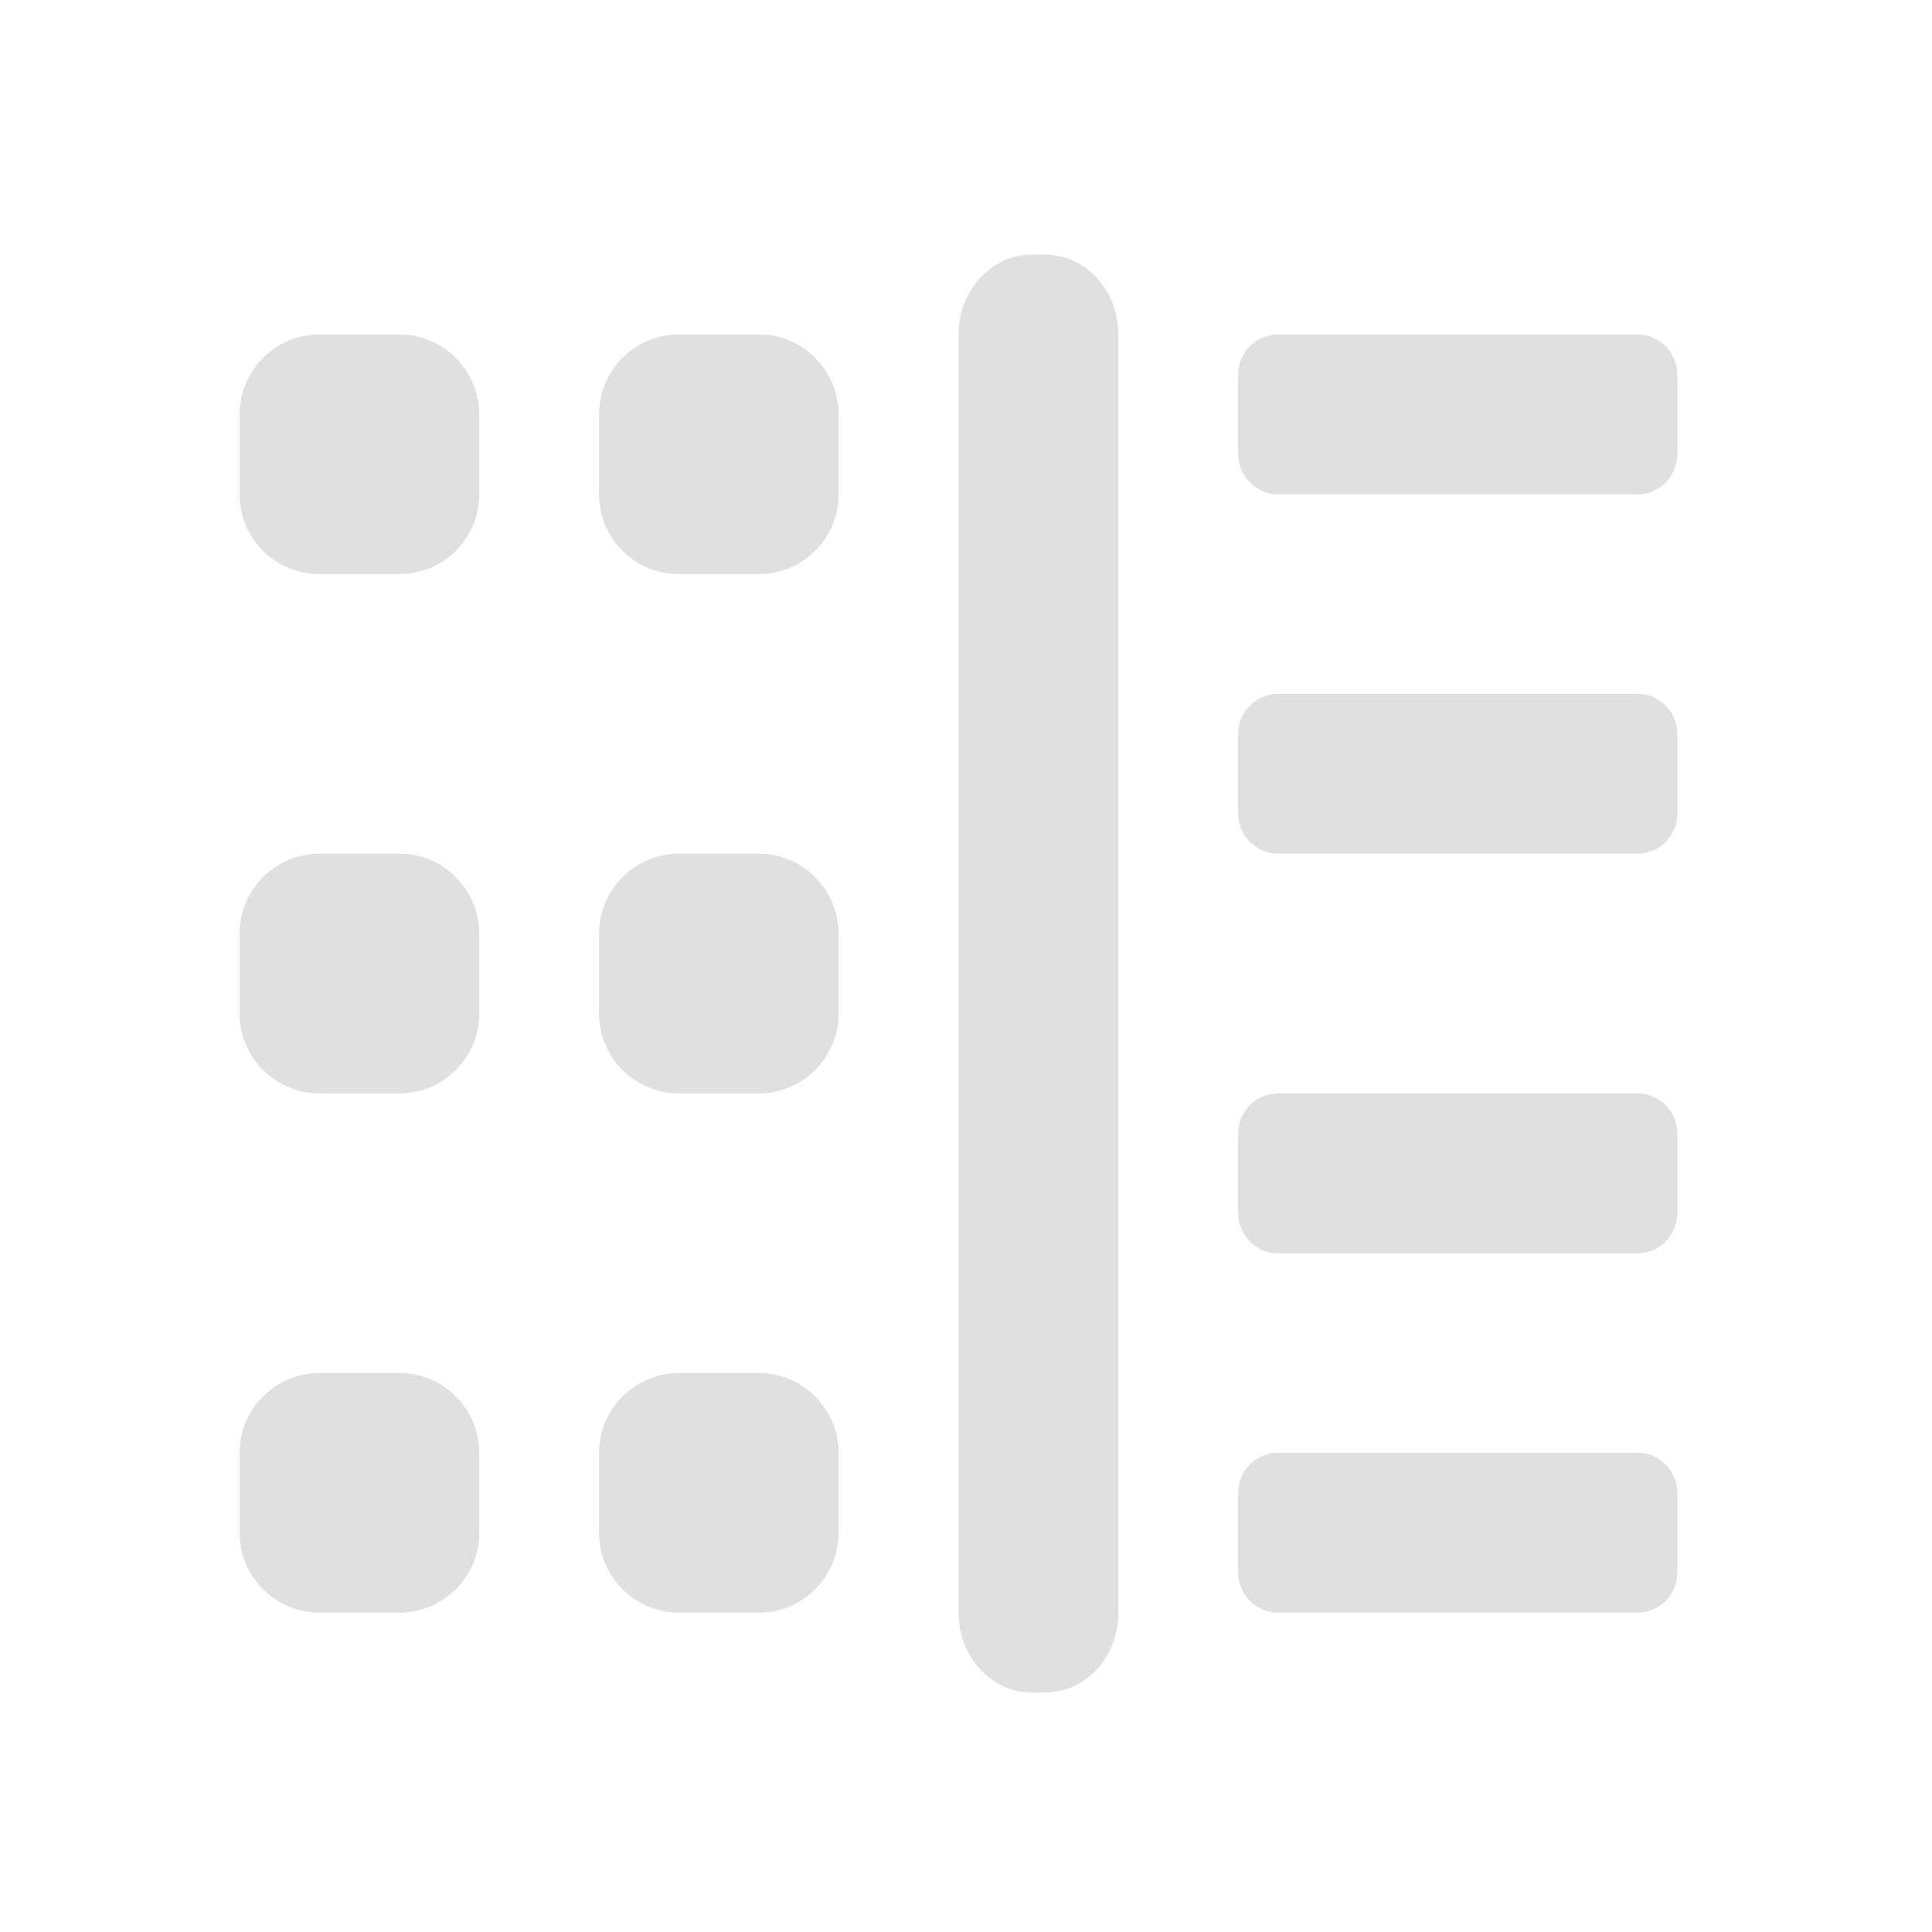 <?xml version="1.0" encoding="UTF-8"?>
<svg xmlns="http://www.w3.org/2000/svg" xmlns:xlink="http://www.w3.org/1999/xlink" width="16px" height="16px" viewBox="0 0 16 16" version="1.1">
<g id="surface1">
<path style=" stroke:none;fill-rule:nonzero;fill:rgb(87.843%,87.843%,87.843%);fill-opacity:1;" d="M 3.309 2.77 L 2.645 2.77 C 2.281 2.77 1.984 3.066 1.984 3.434 L 1.984 4.094 C 1.984 4.461 2.281 4.754 2.645 4.754 L 3.309 4.754 C 3.672 4.754 3.969 4.461 3.969 4.094 L 3.969 3.434 C 3.969 3.066 3.672 2.77 3.309 2.77 Z M 3.309 2.77 "/>
<path style=" stroke:none;fill-rule:nonzero;fill:rgb(87.843%,87.843%,87.843%);fill-opacity:1;" d="M 6.285 2.77 L 5.621 2.77 C 5.258 2.77 4.961 3.066 4.961 3.434 L 4.961 4.094 C 4.961 4.461 5.258 4.754 5.621 4.754 L 6.285 4.754 C 6.648 4.754 6.945 4.461 6.945 4.094 L 6.945 3.434 C 6.945 3.066 6.648 2.77 6.285 2.77 Z M 6.285 2.77 "/>
<path style=" stroke:none;fill-rule:nonzero;fill:rgb(87.843%,87.843%,87.843%);fill-opacity:1;" d="M 3.309 7.07 L 2.645 7.07 C 2.281 7.07 1.984 7.367 1.984 7.734 L 1.984 8.395 C 1.984 8.758 2.281 9.055 2.645 9.055 L 3.309 9.055 C 3.672 9.055 3.969 8.758 3.969 8.395 L 3.969 7.734 C 3.969 7.367 3.672 7.07 3.309 7.07 Z M 3.309 7.07 "/>
<path style=" stroke:none;fill-rule:nonzero;fill:rgb(87.843%,87.843%,87.843%);fill-opacity:1;" d="M 8.656 2.109 L 8.543 2.109 C 8.211 2.109 7.938 2.406 7.938 2.77 L 7.938 13.355 C 7.938 13.723 8.211 14.016 8.543 14.016 L 8.656 14.016 C 8.992 14.016 9.262 13.723 9.262 13.355 L 9.262 2.77 C 9.262 2.406 8.992 2.109 8.656 2.109 Z M 8.656 2.109 "/>
<path style=" stroke:none;fill-rule:nonzero;fill:rgb(87.843%,87.843%,87.843%);fill-opacity:1;" d="M 6.285 7.07 L 5.621 7.07 C 5.258 7.07 4.961 7.367 4.961 7.734 L 4.961 8.395 C 4.961 8.758 5.258 9.055 5.621 9.055 L 6.285 9.055 C 6.648 9.055 6.945 8.758 6.945 8.395 L 6.945 7.734 C 6.945 7.367 6.648 7.07 6.285 7.07 Z M 6.285 7.07 "/>
<path style=" stroke:none;fill-rule:nonzero;fill:rgb(87.843%,87.843%,87.843%);fill-opacity:1;" d="M 3.309 11.371 L 2.645 11.371 C 2.281 11.371 1.984 11.668 1.984 12.031 L 1.984 12.695 C 1.984 13.059 2.281 13.355 2.645 13.355 L 3.309 13.355 C 3.672 13.355 3.969 13.059 3.969 12.695 L 3.969 12.031 C 3.969 11.668 3.672 11.371 3.309 11.371 Z M 3.309 11.371 "/>
<path style=" stroke:none;fill-rule:nonzero;fill:rgb(87.843%,87.843%,87.843%);fill-opacity:1;" d="M 6.285 11.371 L 5.621 11.371 C 5.258 11.371 4.961 11.668 4.961 12.031 L 4.961 12.695 C 4.961 13.059 5.258 13.355 5.621 13.355 L 6.285 13.355 C 6.648 13.355 6.945 13.059 6.945 12.695 L 6.945 12.031 C 6.945 11.668 6.648 11.371 6.285 11.371 Z M 6.285 11.371 "/>
<path style=" stroke:none;fill-rule:nonzero;fill:rgb(87.843%,87.843%,87.843%);fill-opacity:1;" d="M 13.562 9.055 L 10.586 9.055 C 10.402 9.055 10.254 9.203 10.254 9.387 L 10.254 10.047 C 10.254 10.23 10.402 10.379 10.586 10.379 L 13.562 10.379 C 13.742 10.379 13.891 10.23 13.891 10.047 L 13.891 9.387 C 13.891 9.203 13.742 9.055 13.562 9.055 Z M 13.562 9.055 "/>
<path style=" stroke:none;fill-rule:nonzero;fill:rgb(87.843%,87.843%,87.843%);fill-opacity:1;" d="M 13.562 2.77 L 10.586 2.77 C 10.402 2.77 10.254 2.918 10.254 3.102 L 10.254 3.762 C 10.254 3.945 10.402 4.094 10.586 4.094 L 13.562 4.094 C 13.742 4.094 13.891 3.945 13.891 3.762 L 13.891 3.102 C 13.891 2.918 13.742 2.77 13.562 2.77 Z M 13.562 2.77 "/>
<path style=" stroke:none;fill-rule:nonzero;fill:rgb(87.843%,87.843%,87.843%);fill-opacity:1;" d="M 13.562 12.031 L 10.586 12.031 C 10.402 12.031 10.254 12.18 10.254 12.363 L 10.254 13.023 C 10.254 13.207 10.402 13.355 10.586 13.355 L 13.562 13.355 C 13.742 13.355 13.891 13.207 13.891 13.023 L 13.891 12.363 C 13.891 12.18 13.742 12.031 13.562 12.031 Z M 13.562 12.031 "/>
<path style=" stroke:none;fill-rule:nonzero;fill:rgb(87.843%,87.843%,87.843%);fill-opacity:1;" d="M 13.562 5.746 L 10.586 5.746 C 10.402 5.746 10.254 5.895 10.254 6.078 L 10.254 6.738 C 10.254 6.922 10.402 7.07 10.586 7.07 L 13.562 7.07 C 13.742 7.07 13.891 6.922 13.891 6.738 L 13.891 6.078 C 13.891 5.895 13.742 5.746 13.562 5.746 Z M 13.562 5.746 "/>
</g>
</svg>
